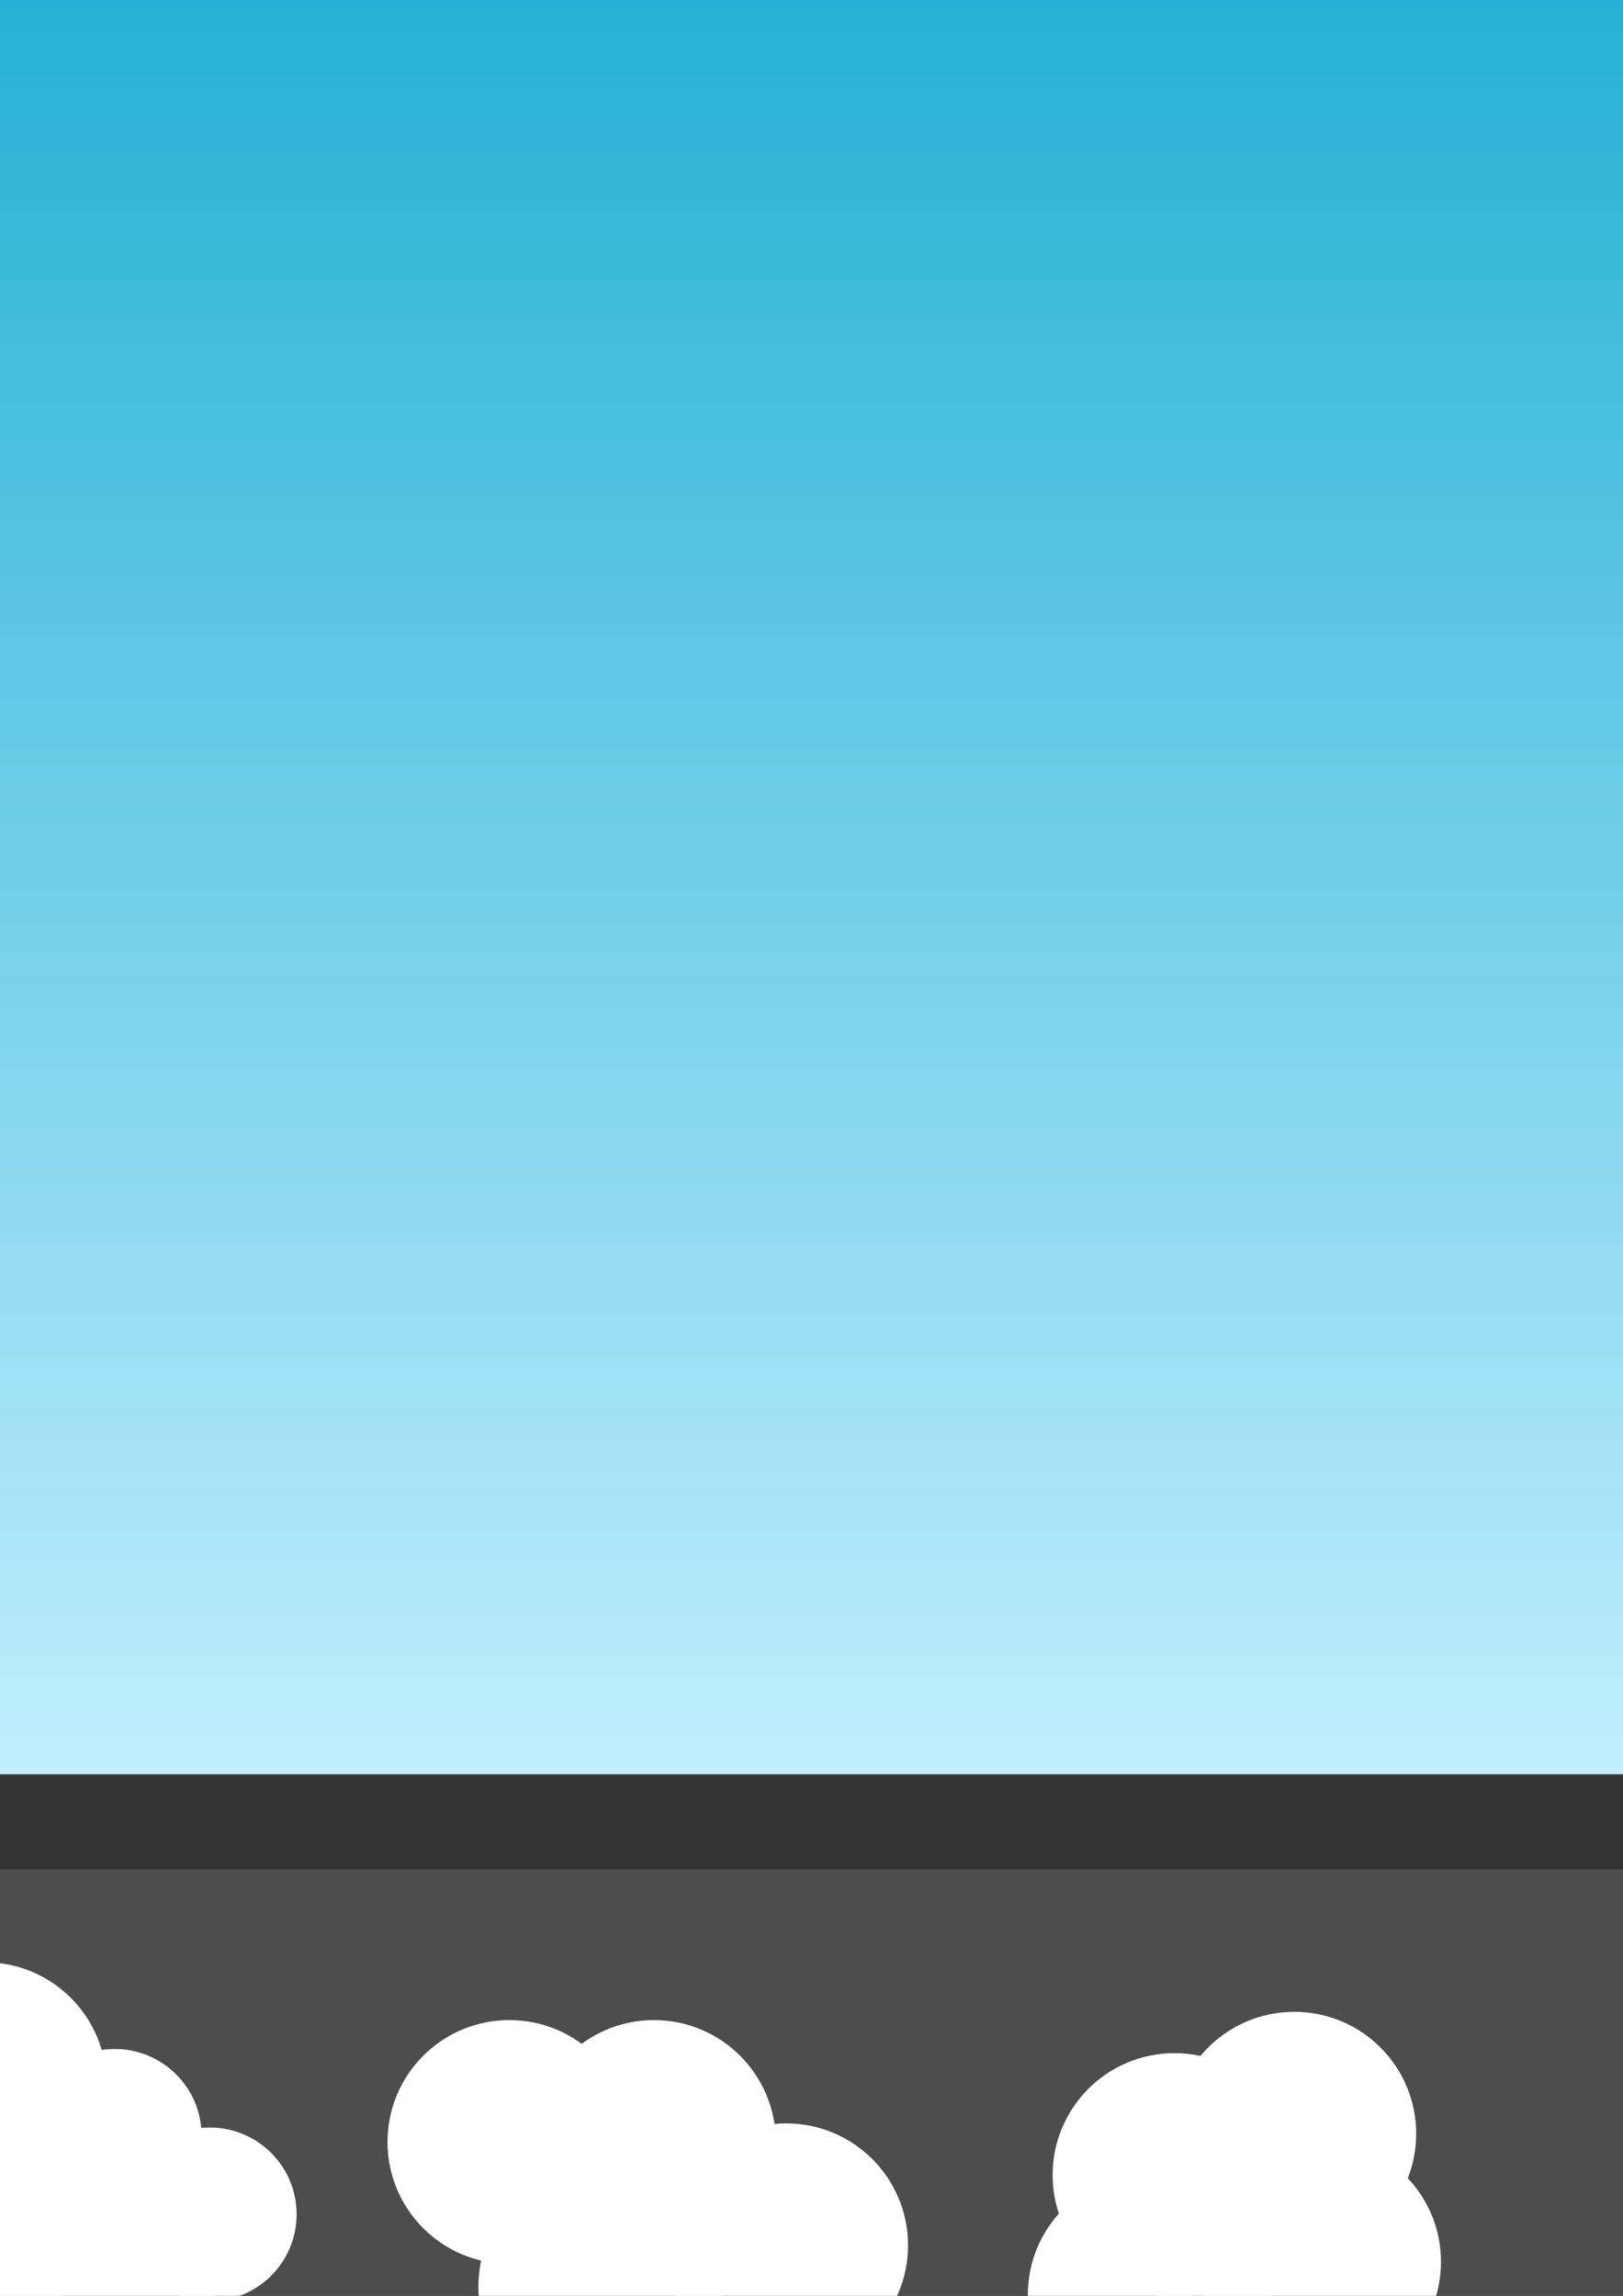 <?xml version="1.0" encoding="UTF-8" standalone="no"?>
<!-- Created with Inkscape (http://www.inkscape.org/) -->

<svg
   xmlns:dc="http://purl.org/dc/elements/1.1/"
   xmlns:cc="http://creativecommons.org/ns#"
   xmlns:rdf="http://www.w3.org/1999/02/22-rdf-syntax-ns#"
   xmlns:svg="http://www.w3.org/2000/svg"
   xmlns="http://www.w3.org/2000/svg"
   xmlns:xlink="http://www.w3.org/1999/xlink"
   xmlns:sodipodi="http://sodipodi.sourceforge.net/DTD/sodipodi-0.dtd"
   xmlns:inkscape="http://www.inkscape.org/namespaces/inkscape"
   width="210mm"
   height="297mm"
   viewBox="0 0 210 297"
   version="1.1"
   id="svg8"
   inkscape:version="0.92.3 (2405546, 2018-03-11)"
   sodipodi:docname="PuffDraw.svg">
  <rect x="0" y="0" width="210" height="297" fill="#333333" stroke="none"/>
  <defs
     id="defs2">
    <linearGradient
       inkscape:collect="always"
       id="linearGradient971">
      <stop
         style="stop-color:#00a2cb;stop-opacity:1"
         offset="0"
         id="stop967" />
      <stop
         style="stop-color:#c1eefe;stop-opacity:1"
         offset="1"
         id="stop969" />
    </linearGradient>
    <clipPath
       clipPathUnits="userSpaceOnUse"
       id="clipPath877">
      <path
         style="fill:none;stroke:#000000;stroke-width:0.265px;stroke-linecap:butt;stroke-linejoin:miter;stroke-opacity:1"
         d="m -93.277,123.809 13.631,-27.529 26.192,-18.442 36.081,12.294 -11.76,31.805 -37.418,7.484 z"
         id="path879"
         inkscape:connector-curvature="0" />
    </clipPath>
    <linearGradient
       inkscape:collect="always"
       xlink:href="#linearGradient971"
       id="linearGradient973"
       x1="130.428"
       y1="5.676"
       x2="130.428"
       y2="289.516"
       gradientUnits="userSpaceOnUse"
       gradientTransform="translate(-5.345,-59.868)" />
  </defs>
  <sodipodi:namedview
     id="base"
     pagecolor="#ffffff"
     bordercolor="#666666"
     borderopacity="1.0"
     inkscape:pageopacity="0.0"
     inkscape:pageshadow="2"
     inkscape:zoom="0.35"
     inkscape:cx="-604.07114"
     inkscape:cy="139.15142"
     inkscape:document-units="mm"
     inkscape:current-layer="layer1"
     showgrid="false"
     inkscape:lockguides="false"
     showguides="false"
     inkscape:window-width="1920"
     inkscape:window-height="1054"
     inkscape:window-x="0"
     inkscape:window-y="0"
     inkscape:window-maximized="1" />
  <g
     inkscape:label="Camada 1"
     inkscape:groupmode="layer"
     id="layer1">
    <rect
       style="fill:#4d4d4d;fill-opacity:1;stroke:none;stroke-width:0.916;stroke-miterlimit:4;stroke-dasharray:none;stroke-opacity:1"
       id="rect1046"
       width="507.812"
       height="210.074"
       x="-135.124"
       y="241.828" />
    <rect
       style="fill:url(#linearGradient973);fill-opacity:1;stroke:none;stroke-width:0.629;stroke-miterlimit:4;stroke-dasharray:none;stroke-opacity:1"
       id="rect965"
       width="507.371"
       height="285.121"
       x="-135.124"
       y="-55.588" />
    <rect
       style="fill:#00a2cb;fill-opacity:1;stroke:none;stroke-width:0.4;stroke-miterlimit:4;stroke-dasharray:none;stroke-opacity:1"
       id="rect975"
       width="37.418"
       height="37.418"
       x="-237.87"
       y="-54.727" />
    <rect
       y="-54.727"
       x="-187.089"
       height="37.418"
       width="37.418"
       id="rect977"
       style="fill:#c83737;fill-opacity:1;stroke:none;stroke-width:0.4;stroke-miterlimit:4;stroke-dasharray:none;stroke-opacity:1" />
    <g
       id="g1042"
       transform="translate(4.703,291.469)">
      <circle
         r="23.52"
         cy="-2.876"
         cx="-79.112"
         id="path979"
         style="fill:#ffffff;fill-opacity:1;stroke:none;stroke-width:0.4;stroke-miterlimit:4;stroke-dasharray:none;stroke-opacity:1" />
      <circle
         style="fill:#ffffff;fill-opacity:1;stroke:none;stroke-width:0.186;stroke-miterlimit:4;stroke-dasharray:none;stroke-opacity:1"
         id="circle981"
         cx="-65.481"
         cy="13.962"
         r="10.958" />
      <circle
         r="14.433"
         cy="-6.618"
         cx="-51.85"
         id="circle983"
         style="fill:#ffffff;fill-opacity:1;stroke:none;stroke-width:0.245;stroke-miterlimit:4;stroke-dasharray:none;stroke-opacity:1" />
      <circle
         style="fill:#ffffff;fill-opacity:1;stroke:none;stroke-width:0.245;stroke-miterlimit:4;stroke-dasharray:none;stroke-opacity:1"
         id="circle985"
         cx="-82.854"
         cy="-24.793"
         r="14.433" />
      <circle
         r="21.649"
         cy="3.805"
         cx="-100.226"
         id="circle987"
         style="fill:#ffffff;fill-opacity:1;stroke:none;stroke-width:0.368;stroke-miterlimit:4;stroke-dasharray:none;stroke-opacity:1" />
    </g>
    <g
       id="g1035"
       transform="translate(-44.474,280.244)">
      <circle
         style="fill:#ffffff;fill-opacity:1;stroke:none;stroke-width:0.268;stroke-miterlimit:4;stroke-dasharray:none;stroke-opacity:1"
         id="circle989"
         cx="37.685"
         cy="21.98"
         r="15.769" />
      <circle
         r="15.769"
         cy="21.98"
         cx="57.463"
         id="circle991"
         style="fill:#ffffff;fill-opacity:1;stroke:none;stroke-width:0.268;stroke-miterlimit:4;stroke-dasharray:none;stroke-opacity:1" />
      <circle
         r="15.769"
         cy="-10.627"
         cx="42.496"
         id="circle995"
         style="fill:#ffffff;fill-opacity:1;stroke:none;stroke-width:0.268;stroke-miterlimit:4;stroke-dasharray:none;stroke-opacity:1" />
      <circle
         style="fill:#ffffff;fill-opacity:1;stroke:none;stroke-width:0.191;stroke-miterlimit:4;stroke-dasharray:none;stroke-opacity:1"
         id="circle997"
         cx="71.628"
         cy="6.211"
         r="11.225" />
      <circle
         r="11.225"
         cy="4.607"
         cx="45.97"
         id="circle999"
         style="fill:#ffffff;fill-opacity:1;stroke:none;stroke-width:0.191;stroke-miterlimit:4;stroke-dasharray:none;stroke-opacity:1" />
      <circle
         style="fill:#ffffff;fill-opacity:1;stroke:none;stroke-width:0.191;stroke-miterlimit:4;stroke-dasharray:none;stroke-opacity:1"
         id="circle1001"
         cx="59.334"
         cy="-3.945"
         r="11.225" />
    </g>
    <g
       id="g1027"
       transform="translate(-58.372,285.589)">
      <circle
         style="fill:#ffffff;fill-opacity:1;stroke:none;stroke-width:0.268;stroke-miterlimit:4;stroke-dasharray:none;stroke-opacity:1"
         id="circle1003"
         cx="124.28"
         cy="-8.489"
         r="15.769" />
      <circle
         r="15.769"
         cy="10.22"
         cx="136.04"
         id="circle1005"
         style="fill:#ffffff;fill-opacity:1;stroke:none;stroke-width:0.268;stroke-miterlimit:4;stroke-dasharray:none;stroke-opacity:1" />
      <circle
         style="fill:#ffffff;fill-opacity:1;stroke:none;stroke-width:0.268;stroke-miterlimit:4;stroke-dasharray:none;stroke-opacity:1"
         id="circle1007"
         cx="142.989"
         cy="-8.489"
         r="15.769" />
      <circle
         r="15.769"
         cy="4.874"
         cx="160.094"
         id="circle1009"
         style="fill:#ffffff;fill-opacity:1;stroke:none;stroke-width:0.268;stroke-miterlimit:4;stroke-dasharray:none;stroke-opacity:1" />
    </g>
    <g
       id="g1021"
       transform="translate(-73.874,259.931)">
      <circle
         style="fill:#ffffff;fill-opacity:1;stroke:none;stroke-width:0.268;stroke-miterlimit:4;stroke-dasharray:none;stroke-opacity:1"
         id="circle993"
         cx="225.843"
         cy="21.445"
         r="15.769" />
      <circle
         r="15.769"
         cy="36.947"
         cx="222.636"
         id="circle1011"
         style="fill:#ffffff;fill-opacity:1;stroke:none;stroke-width:0.268;stroke-miterlimit:4;stroke-dasharray:none;stroke-opacity:1" />
      <circle
         style="fill:#ffffff;fill-opacity:1;stroke:none;stroke-width:0.268;stroke-miterlimit:4;stroke-dasharray:none;stroke-opacity:1"
         id="circle1013"
         cx="244.552"
         cy="32.67"
         r="15.769" />
      <circle
         r="15.769"
         cy="16.1"
         cx="241.344"
         id="circle1015"
         style="fill:#ffffff;fill-opacity:1;stroke:none;stroke-width:0.268;stroke-miterlimit:4;stroke-dasharray:none;stroke-opacity:1" />
    </g>
    <rect
       y="-6.084"
       x="-189.761"
       height="37.418"
       width="37.418"
       id="rect1044"
       style="fill:#ff1afa;fill-opacity:1;stroke:none;stroke-width:0.4;stroke-miterlimit:4;stroke-dasharray:none;stroke-opacity:1" />
    <circle
       style="fill:#4d4d4d;fill-opacity:1;stroke:none;stroke-width:0.296;stroke-miterlimit:4;stroke-dasharray:none;stroke-opacity:1"
       id="path1080"
       cx="-103.968"
       cy="-22.387"
       r="24.322" />
    <rect
       style="fill:#4d4d4d;fill-opacity:1;stroke:none;stroke-width:0.296;stroke-miterlimit:4;stroke-dasharray:none;stroke-opacity:1"
       id="rect1082"
       width="151.861"
       height="12.062"
       x="-98.234"
       y="-36.229"
       ry="6.031" />
    <rect
       y="-24.068"
       x="-91.51"
       height="12.062"
       width="74.944"
       id="rect1084"
       style="fill:#4d4d4d;fill-opacity:1;stroke:none;stroke-width:0.208;stroke-miterlimit:4;stroke-dasharray:none;stroke-opacity:1"
       ry="6.031" />
    <rect
       style="fill:#00e873;fill-opacity:1;stroke:none;stroke-width:0.297;stroke-miterlimit:4;stroke-dasharray:none;stroke-opacity:1"
       id="rect1086"
       width="130.188"
       height="5.593"
       x="-80.356"
       y="-33.191"
       ry="2.796" />
    <rect
       ry="2.796"
       y="-21.027"
       x="-79.936"
       height="5.593"
       width="59.284"
       id="rect1088"
       style="fill:#ff1afa;fill-opacity:1;stroke:none;stroke-width:0.201;stroke-miterlimit:4;stroke-dasharray:none;stroke-opacity:1" />
    <circle
       r="21.805"
       cy="-22.387"
       cx="-103.968"
       id="circle1090"
       style="fill:#ffc3f4;fill-opacity:1;stroke:none;stroke-width:0.265;stroke-miterlimit:4;stroke-dasharray:none;stroke-opacity:1" />
    <g
       id="g1137">
      <ellipse
         ry="6.189"
         rx="2.74"
         cy="-3.822"
         cx="-49.326"
         id="path1100"
         style="fill:#ffffff;fill-opacity:1;stroke:none;stroke-width:3.865;stroke-miterlimit:4;stroke-dasharray:none;stroke-opacity:1" />
      <ellipse
         style="fill:#ffffff;fill-opacity:1;stroke:none;stroke-width:3.865;stroke-miterlimit:4;stroke-dasharray:none;stroke-opacity:1"
         id="ellipse1102"
         cx="-62.933"
         cy="-3.822"
         rx="2.74"
         ry="6.189" />
      <ellipse
         ry="6.189"
         rx="2.74"
         cy="-3.822"
         cx="-69.737"
         id="ellipse1104"
         style="fill:#ffffff;fill-opacity:1;stroke:none;stroke-width:3.865;stroke-miterlimit:4;stroke-dasharray:none;stroke-opacity:1" />
      <ellipse
         style="fill:#ffffff;fill-opacity:1;stroke:none;stroke-width:3.865;stroke-miterlimit:4;stroke-dasharray:none;stroke-opacity:1"
         id="ellipse1106"
         cx="-56.129"
         cy="-3.822"
         rx="2.74"
         ry="6.189" />
      <ellipse
         ry="6.189"
         rx="2.74"
         cy="-3.822"
         cx="-76.54"
         id="ellipse1108"
         style="fill:#ffffff;fill-opacity:1;stroke:none;stroke-width:3.865;stroke-miterlimit:4;stroke-dasharray:none;stroke-opacity:1" />
    </g>
    <rect
       style="fill:#00e873;fill-opacity:1;stroke:none;stroke-width:0.4;stroke-miterlimit:4;stroke-dasharray:none;stroke-opacity:1"
       id="rect1110"
       width="37.418"
       height="37.418"
       x="-237.87"
       y="-6.084" />
    <g
       id="g1149"
       transform="translate(-21.167,349.25)">
      <ellipse
         style="fill:#ffffff;fill-opacity:1;stroke:none;stroke-width:3.865;stroke-miterlimit:4;stroke-dasharray:none;stroke-opacity:1"
         id="ellipse1139"
         cx="-49.326"
         cy="-3.822"
         rx="2.74"
         ry="6.189" />
      <ellipse
         ry="6.189"
         rx="2.74"
         cy="-3.822"
         cx="-62.933"
         id="ellipse1141"
         style="fill:#ffffff;fill-opacity:1;stroke:none;stroke-width:3.865;stroke-miterlimit:4;stroke-dasharray:none;stroke-opacity:1" />
      <ellipse
         style="fill:#ffffff;fill-opacity:1;stroke:none;stroke-width:3.865;stroke-miterlimit:4;stroke-dasharray:none;stroke-opacity:1"
         id="ellipse1143"
         cx="-69.737"
         cy="-3.822"
         rx="2.74"
         ry="6.189" />
      <ellipse
         ry="6.189"
         rx="2.74"
         cy="-3.822"
         cx="-56.129"
         id="ellipse1145"
         style="fill:#ffffff;fill-opacity:1;stroke:none;stroke-width:3.865;stroke-miterlimit:4;stroke-dasharray:none;stroke-opacity:1" />
      <ellipse
         style="fill:#ffffff;fill-opacity:1;stroke:none;stroke-width:3.865;stroke-miterlimit:4;stroke-dasharray:none;stroke-opacity:1"
         id="ellipse1147"
         cx="-76.54"
         cy="-3.822"
         rx="2.74"
         ry="6.189" />
    </g>
    <g
       id="g1201"
       transform="translate(-231.321,140.607)">
      <rect
         y="106.17"
         x="-135.124"
         height="123.364"
         width="81.67"
         id="rect1048"
         style="fill:#4d4d4d;fill-opacity:1;stroke:none;stroke-width:0.4;stroke-miterlimit:4;stroke-dasharray:none;stroke-opacity:1" />
      <rect
         y="79.175"
         x="-127.22"
         height="47.039"
         width="13.363"
         id="rect1050"
         style="fill:#4d4d4d;fill-opacity:1;stroke:none;stroke-width:0.4;stroke-miterlimit:4;stroke-dasharray:none;stroke-opacity:1" />
      <rect
         y="99.488"
         x="-98.89"
         height="8.553"
         width="15.769"
         id="rect1052"
         style="fill:#4d4d4d;fill-opacity:1;stroke:none;stroke-width:0.4;stroke-miterlimit:4;stroke-dasharray:none;stroke-opacity:1" />
      <rect
         y="126.215"
         x="-132.298"
         height="17.907"
         width="18.442"
         id="rect1054"
         style="fill:#ffffff;fill-opacity:1;stroke:none;stroke-width:0.4;stroke-miterlimit:4;stroke-dasharray:none;stroke-opacity:1" />
      <rect
         style="fill:#ffffff;fill-opacity:1;stroke:none;stroke-width:0.4;stroke-miterlimit:4;stroke-dasharray:none;stroke-opacity:1"
         id="rect1056"
         width="18.442"
         height="17.907"
         x="-106.106"
         y="126.215" />
      <rect
         y="126.215"
         x="-79.379"
         height="17.907"
         width="18.442"
         id="rect1058"
         style="fill:#ffffff;fill-opacity:1;stroke:none;stroke-width:0.4;stroke-miterlimit:4;stroke-dasharray:none;stroke-opacity:1" />
      <rect
         style="fill:#ffffff;fill-opacity:1;stroke:none;stroke-width:0.4;stroke-miterlimit:4;stroke-dasharray:none;stroke-opacity:1"
         id="rect1060"
         width="18.442"
         height="17.907"
         x="-132.298"
         y="149.734" />
      <rect
         y="149.734"
         x="-106.106"
         height="17.907"
         width="18.442"
         id="rect1062"
         style="fill:#ffffff;fill-opacity:1;stroke:none;stroke-width:0.4;stroke-miterlimit:4;stroke-dasharray:none;stroke-opacity:1" />
      <rect
         style="fill:#ffffff;fill-opacity:1;stroke:none;stroke-width:0.4;stroke-miterlimit:4;stroke-dasharray:none;stroke-opacity:1"
         id="rect1064"
         width="18.442"
         height="17.907"
         x="-79.379"
         y="149.734" />
    </g>
    <g
       id="g1158"
       transform="translate(-231.321,140.607)">
      <rect
         y="156.416"
         x="-29.934"
         height="73.766"
         width="33.676"
         id="rect1066"
         style="fill:#4d4d4d;fill-opacity:1;stroke:none;stroke-width:0.172;stroke-miterlimit:4;stroke-dasharray:none;stroke-opacity:1" />
      <rect
         style="fill:#ffffff;fill-opacity:1;stroke:none;stroke-width:0.166;stroke-miterlimit:4;stroke-dasharray:none;stroke-opacity:1"
         id="rect1068"
         width="7.642"
         height="7.42"
         x="-27.796"
         y="161.701" />
      <rect
         y="161.701"
         x="-16.942"
         height="7.42"
         width="7.642"
         id="rect1070"
         style="fill:#ffffff;fill-opacity:1;stroke:none;stroke-width:0.166;stroke-miterlimit:4;stroke-dasharray:none;stroke-opacity:1" />
      <rect
         style="fill:#ffffff;fill-opacity:1;stroke:none;stroke-width:0.166;stroke-miterlimit:4;stroke-dasharray:none;stroke-opacity:1"
         id="rect1072"
         width="7.642"
         height="7.42"
         x="-5.867"
         y="161.701" />
      <rect
         y="171.447"
         x="-27.796"
         height="7.42"
         width="7.642"
         id="rect1074"
         style="fill:#ffffff;fill-opacity:1;stroke:none;stroke-width:0.166;stroke-miterlimit:4;stroke-dasharray:none;stroke-opacity:1" />
      <rect
         style="fill:#ffffff;fill-opacity:1;stroke:none;stroke-width:0.166;stroke-miterlimit:4;stroke-dasharray:none;stroke-opacity:1"
         id="rect1076"
         width="7.642"
         height="7.42"
         x="-16.942"
         y="171.447" />
      <rect
         y="171.447"
         x="-5.867"
         height="7.42"
         width="7.642"
         id="rect1078"
         style="fill:#ffffff;fill-opacity:1;stroke:none;stroke-width:0.166;stroke-miterlimit:4;stroke-dasharray:none;stroke-opacity:1" />
    </g>
    <g
       id="g1190"
       transform="translate(-231.321,140.607)">
      <g
         transform="matrix(1.307,0,0,1.307,69.679,-70.767)"
         id="g1174">
        <rect
           y="156.416"
           x="-29.934"
           height="73.766"
           width="33.676"
           id="rect1160"
           style="fill:#4d4d4d;fill-opacity:1;stroke:none;stroke-width:0.172;stroke-miterlimit:4;stroke-dasharray:none;stroke-opacity:1" />
        <rect
           style="fill:#ffffff;fill-opacity:1;stroke:none;stroke-width:0.166;stroke-miterlimit:4;stroke-dasharray:none;stroke-opacity:1"
           id="rect1162"
           width="7.642"
           height="7.42"
           x="-27.796"
           y="161.701" />
        <rect
           y="161.701"
           x="-16.942"
           height="7.42"
           width="7.642"
           id="rect1164"
           style="fill:#ffffff;fill-opacity:1;stroke:none;stroke-width:0.166;stroke-miterlimit:4;stroke-dasharray:none;stroke-opacity:1" />
        <rect
           style="fill:#ffffff;fill-opacity:1;stroke:none;stroke-width:0.166;stroke-miterlimit:4;stroke-dasharray:none;stroke-opacity:1"
           id="rect1166"
           width="7.642"
           height="7.42"
           x="-5.867"
           y="161.701" />
        <rect
           y="171.447"
           x="-27.796"
           height="7.42"
           width="7.642"
           id="rect1168"
           style="fill:#ffffff;fill-opacity:1;stroke:none;stroke-width:0.166;stroke-miterlimit:4;stroke-dasharray:none;stroke-opacity:1" />
        <rect
           style="fill:#ffffff;fill-opacity:1;stroke:none;stroke-width:0.166;stroke-miterlimit:4;stroke-dasharray:none;stroke-opacity:1"
           id="rect1170"
           width="7.642"
           height="7.42"
           x="-16.942"
           y="171.447" />
        <rect
           y="171.447"
           x="-5.867"
           height="7.42"
           width="7.642"
           id="rect1172"
           style="fill:#ffffff;fill-opacity:1;stroke:none;stroke-width:0.166;stroke-miterlimit:4;stroke-dasharray:none;stroke-opacity:1" />
      </g>
      <rect
         y="124.21"
         x="33.409"
         height="10.958"
         width="5.613"
         id="rect1176"
         style="fill:#4d4d4d;fill-opacity:1;stroke:none;stroke-width:3.865;stroke-miterlimit:4;stroke-dasharray:none;stroke-opacity:1" />
      <rect
         style="fill:#4d4d4d;fill-opacity:1;stroke:none;stroke-width:3.865;stroke-miterlimit:4;stroke-dasharray:none;stroke-opacity:1"
         id="rect1178"
         width="5.613"
         height="10.958"
         x="65.615"
         y="124.21" />
    </g>
    <g
       id="g1230"
       transform="translate(-27.366,54.387)">
      <circle
         style="fill:#4d4d4d;fill-opacity:1;stroke:none;stroke-width:0.296;stroke-miterlimit:4;stroke-dasharray:none;stroke-opacity:1"
         id="circle1203"
         cx="-313.507"
         cy="348.048"
         r="24.322" />
      <rect
         style="fill:#4d4d4d;fill-opacity:1;stroke:none;stroke-width:0.296;stroke-miterlimit:4;stroke-dasharray:none;stroke-opacity:1"
         id="rect1205"
         width="151.861"
         height="12.062"
         x="-307.773"
         y="334.207"
         ry="6.031" />
      <rect
         y="346.368"
         x="-301.05"
         height="12.062"
         width="74.944"
         id="rect1207"
         style="fill:#4d4d4d;fill-opacity:1;stroke:none;stroke-width:0.208;stroke-miterlimit:4;stroke-dasharray:none;stroke-opacity:1"
         ry="6.031" />
    </g>
    <rect
       ry="2.796"
       y="383.682"
       x="-111.466"
       height="5.593"
       width="130.188"
       id="rect1209"
       style="fill:#00e873;fill-opacity:1;stroke:none;stroke-width:0.297;stroke-miterlimit:4;stroke-dasharray:none;stroke-opacity:1" />
    <rect
       style="fill:#ff1afa;fill-opacity:1;stroke:none;stroke-width:0.201;stroke-miterlimit:4;stroke-dasharray:none;stroke-opacity:1"
       id="rect1211"
       width="59.284"
       height="5.593"
       x="-111.734"
       y="371.407"
       ry="2.796" />
    <circle
       style="fill:#ffc3f4;fill-opacity:1;stroke:none;stroke-width:0.265;stroke-miterlimit:4;stroke-dasharray:none;stroke-opacity:1"
       id="circle1213"
       cx="-13.166"
       cy="354.646"
       r="21.805" />
  </g>
</svg>
